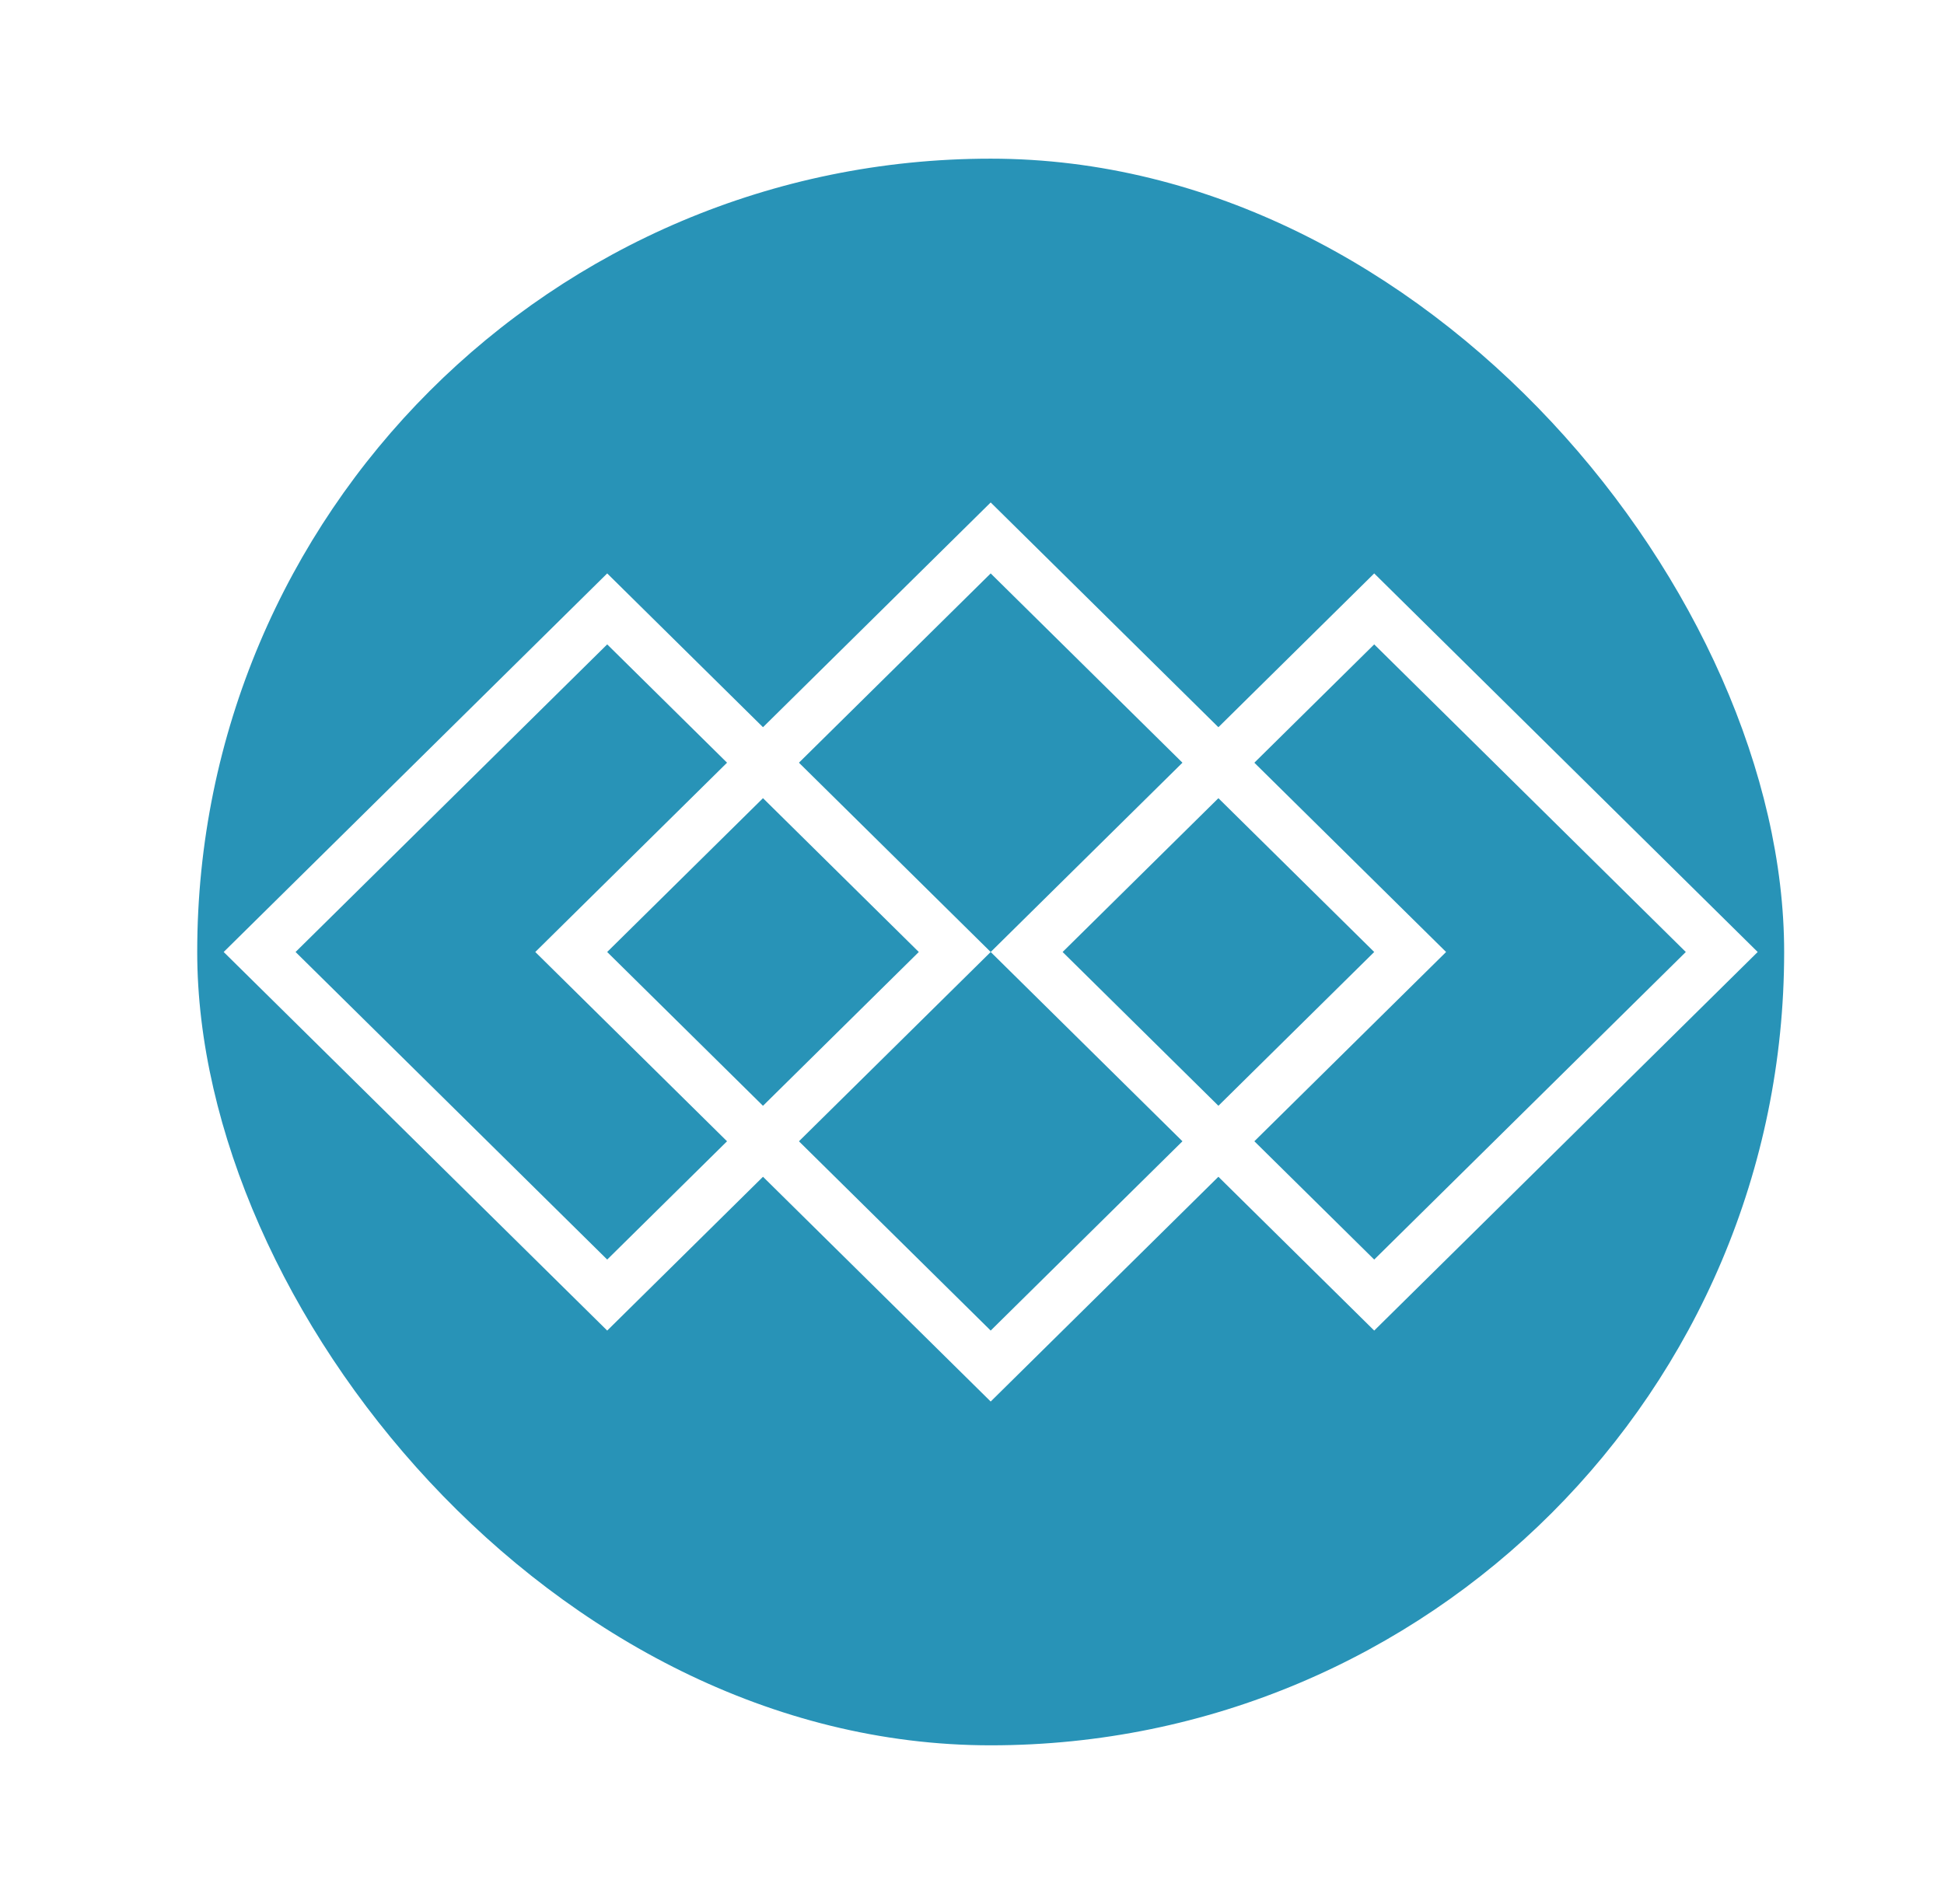 <svg width="49" height="48" viewBox="0 0 49 48" fill="none" xmlns="http://www.w3.org/2000/svg">
<g clip-path="url(#clip0)" filter="url(#filter0_d)">
<rect x="4.971" width="40" height="40" rx="20" fill="#2893B7"/>
<path fill-rule="evenodd" clip-rule="evenodd" d="M36.45 20L24.971 8.667L13.492 20L24.971 31.333L36.45 20ZM34.638 20L24.971 10.456L15.304 20L24.971 29.544L34.638 20Z" fill="white"/>
<path fill-rule="evenodd" clip-rule="evenodd" d="M24.971 20L15.305 10.456L5.638 20L15.305 29.544L24.971 20ZM23.159 20L15.305 12.245L7.45 20L15.305 27.754L23.159 20Z" fill="white"/>
<path fill-rule="evenodd" clip-rule="evenodd" d="M44.304 20L34.638 10.456L24.971 20L34.638 29.544L44.304 20ZM42.492 20L34.638 12.245L26.784 20L34.638 27.754L42.492 20Z" fill="white"/>
</g>
<defs>
<filter id="filter0_d" x="0.971" y="0" width="48" height="48" filterUnits="userSpaceOnUse" color-interpolation-filters="sRGB">
<feFlood flood-opacity="0" result="BackgroundImageFix"/>
<feColorMatrix in="SourceAlpha" type="matrix" values="0 0 0 0 0 0 0 0 0 0 0 0 0 0 0 0 0 0 127 0" result="hardAlpha"/>
<feOffset dy="4"/>
<feGaussianBlur stdDeviation="2"/>
<feComposite in2="hardAlpha" operator="out"/>
<feColorMatrix type="matrix" values="0 0 0 0 0 0 0 0 0 0 0 0 0 0 0 0 0 0 0.25 0"/>
<feBlend mode="normal" in2="BackgroundImageFix" result="effect1_dropShadow"/>
<feBlend mode="normal" in="SourceGraphic" in2="effect1_dropShadow" result="shape"/>
</filter>
<clipPath id="clip0">
<rect width="40" height="40" fill="white" transform="translate(4.971)"/>
</clipPath>
</defs>
</svg>
